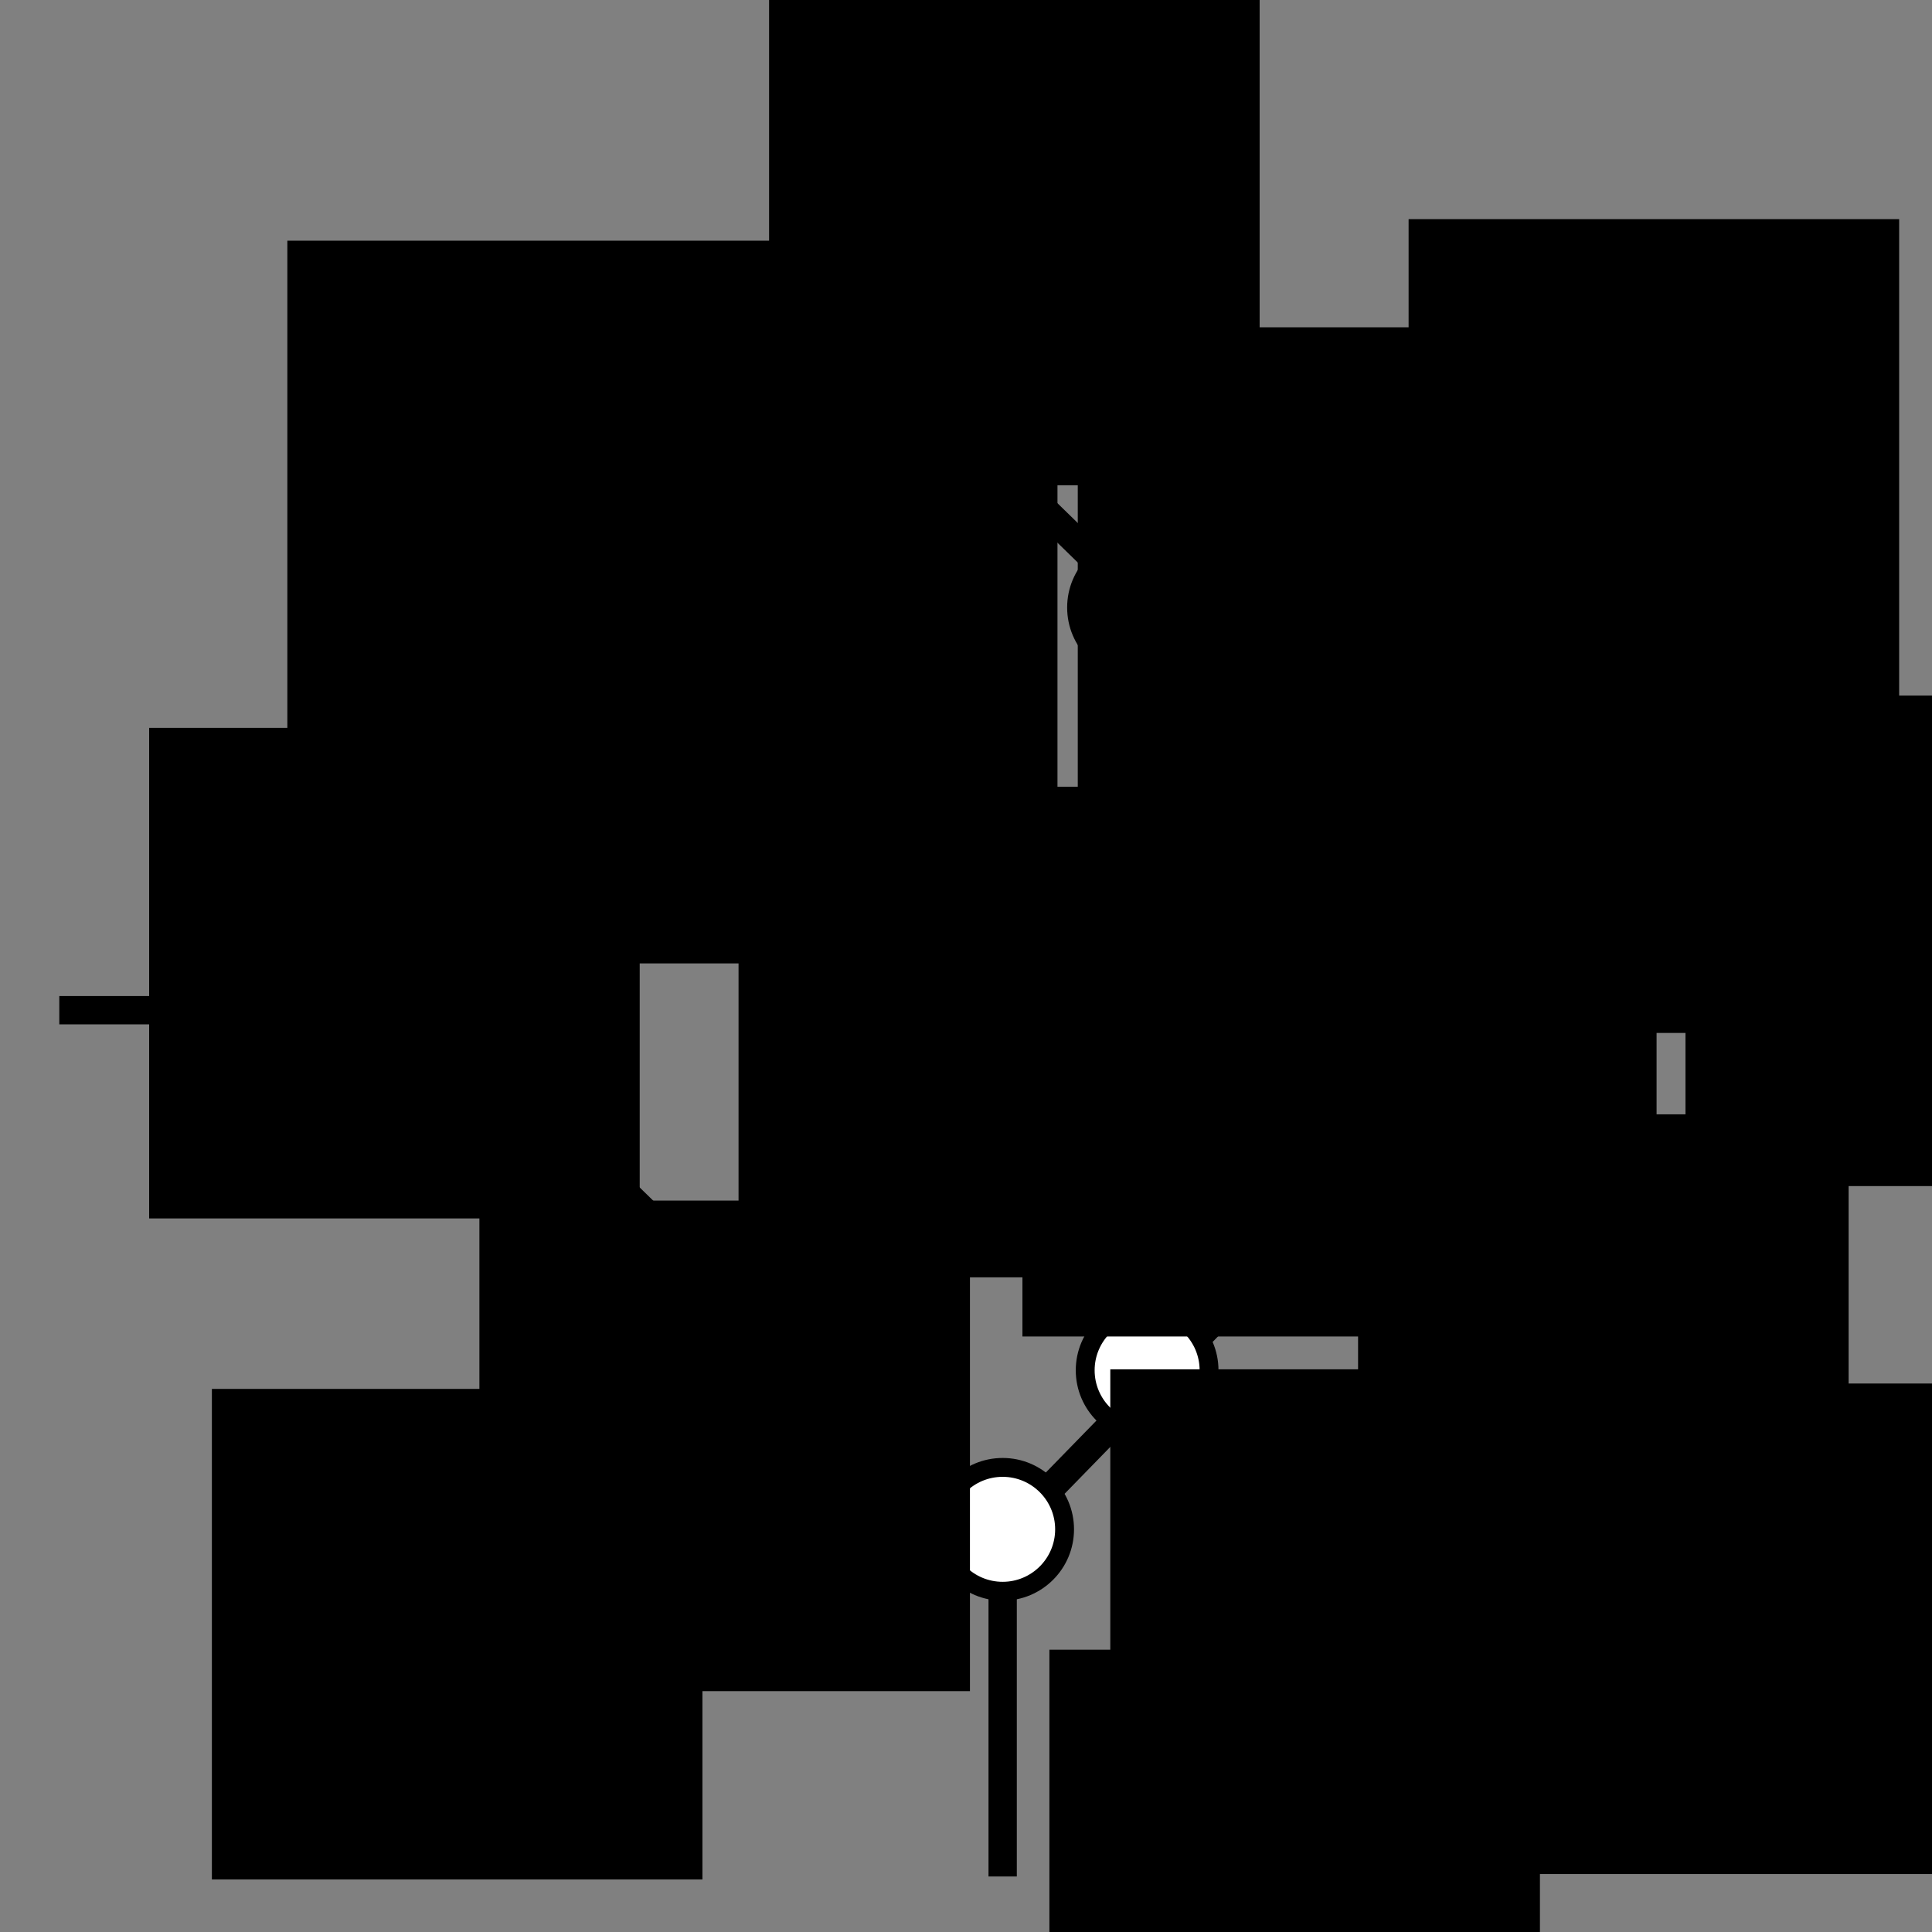 <?xml version="1.0" encoding="UTF-8" standalone="no"?>
<!-- Created with Inkscape (http://www.inkscape.org/) -->

<svg
   xmlns:dc="http://purl.org/dc/elements/1.1/"
   xmlns:cc="http://creativecommons.org/ns#"
   xmlns:rdf="http://www.w3.org/1999/02/22-rdf-syntax-ns#"
   xmlns:svg="http://www.w3.org/2000/svg"
   xmlns="http://www.w3.org/2000/svg"
   xmlns:sodipodi="http://sodipodi.sourceforge.net/DTD/sodipodi-0.dtd"
   xmlns:inkscape="http://www.inkscape.org/namespaces/inkscape"
   width="1024"
   height="1024"
   viewBox="0 0 1024 1024"
   id="svg5114"
   version="1.1"
   inkscape:version="0.91 r13725"
   sodipodi:docname="hexahedralCake3Faces.svg"
   inkscape:export-filename="/home/soma/Documents/paper/ExperimentalMathematics/src/img/HexahedraWithSphericalFaces/hexahedralCake3/hexahedralCake3Faces.png"
   inkscape:export-xdpi="90"
   inkscape:export-ydpi="90">
  <rect x="0" y="0" width="1024" height="1024" fill="#808080" stroke="none"/>
  <defs
     id="defs5116" />
  <sodipodi:namedview
     id="base"
     pagecolor="#ffffff"
     bordercolor="#666666"
     borderopacity="1.0"
     inkscape:pageopacity="0.0"
     inkscape:pageshadow="2"
     inkscape:zoom="0.35"
     inkscape:cx="297.85714"
     inkscape:cy="474.28572"
     inkscape:document-units="px"
     inkscape:current-layer="layer1"
     showgrid="false"
     units="px"
     inkscape:window-width="1602"
     inkscape:window-height="800"
     inkscape:window-x="2250"
     inkscape:window-y="852"
     inkscape:window-maximized="0" />
  <g
     inkscape:label="Layer 1"
     inkscape:groupmode="layer"
     id="layer1"
     transform="translate(0,-28.362)">
    <path
       style="fill:none;fill-rule:evenodd;stroke:#000000;stroke-width:17.153;stroke-linecap:butt;stroke-linejoin:miter;stroke-miterlimit:4;stroke-dasharray:none;stroke-opacity:1"
       d="m 606.857,748.076 0,-388.571"
       id="path4963"
       inkscape:connector-curvature="0" />
    <path
       style="fill:none;fill-rule:evenodd;stroke:#000000;stroke-width:15;stroke-linecap:butt;stroke-linejoin:miter;stroke-miterlimit:4;stroke-dasharray:none;stroke-opacity:1"
       d="m 998.571,550.076 -197.143,0"
       id="path5111-3"
       inkscape:connector-curvature="0" />
    <path
       style="fill:none;fill-rule:evenodd;stroke:#000000;stroke-width:15;stroke-linecap:butt;stroke-linejoin:miter;stroke-opacity:1;stroke-miterlimit:4;stroke-dasharray:none"
       d="m 228.571,563.791 -197.143,0"
       id="path5111"
       inkscape:connector-curvature="0" />
    <path
       style="fill:none;fill-rule:evenodd;stroke:#000000;stroke-width:15;stroke-linecap:butt;stroke-linejoin:miter;stroke-miterlimit:4;stroke-dasharray:none;stroke-opacity:1"
       d="m 531.429,1022.934 0,-205.714"
       id="path5094-9"
       inkscape:connector-curvature="0" />
    <path
       style="fill:none;fill-rule:evenodd;stroke:#000000;stroke-width:15;stroke-linecap:butt;stroke-linejoin:miter;stroke-opacity:1;stroke-miterlimit:4;stroke-dasharray:none"
       d="m 514.286,275.219 0,-205.714"
       id="path5094"
       inkscape:connector-curvature="0" />
    <rect
       style="opacity:1;fill:none;stroke:#000000;stroke-width:15;stroke-miterlimit:4;stroke-dasharray:none;stroke-opacity:1"
       id="rect5092"
       width="414.286"
       height="414.286"
       x="-241.819"
       y="554.79"
       transform="matrix(0.698,-0.716,0.716,0.698,0,0)" />
    <circle
       style="fill:#ffffff;fill-opacity:1;stroke:#000000;stroke-width:10;stroke-miterlimit:4;stroke-dasharray:none;stroke-opacity:1"
       id="path5694-0"
       cx="513.714"
       cy="271.505"
       r="32.82" />
    <circle
       style="fill:#ffffff;fill-opacity:1;stroke:#000000;stroke-width:10;stroke-miterlimit:4;stroke-dasharray:none;stroke-opacity:1"
       id="path5694-0-9"
       cx="808.571"
       cy="548.076"
       r="32.82" />
    <circle
       style="fill:#ffffff;fill-opacity:1;stroke:#000000;stroke-width:10;stroke-miterlimit:4;stroke-dasharray:none;stroke-opacity:1"
       id="path5694-0-2"
       cx="222.857"
       cy="561.791"
       r="32.82" />
    <circle
       style="fill:#ffffff;fill-opacity:1;stroke:#000000;stroke-width:10;stroke-miterlimit:4;stroke-dasharray:none;stroke-opacity:1"
       id="path5694-0-28"
       cx="531.429"
       cy="838.934"
       r="32.82" />
    <circle
       style="fill:#ffffff;fill-opacity:1;stroke:#000000;stroke-width:10;stroke-miterlimit:4;stroke-dasharray:none;stroke-opacity:1"
       id="path5694-0-28-3"
       cx="608"
       cy="754.648"
       r="32.82" />
    <circle
       style="fill:#ffffff;fill-opacity:1;stroke:#000000;stroke-width:10;stroke-miterlimit:4;stroke-dasharray:none;stroke-opacity:1"
       id="path5694-0-28-6"
       cx="603.429"
       cy="350.362"
       r="32.82" />
    <flowRoot
       xml:space="preserve"
       id="flowRoot5760-7-50"
       style="font-style:normal;font-weight:normal;font-size:40px;line-height:125%;font-family:sans-serif;letter-spacing:0px;word-spacing:0px;fill:#000000;fill-opacity:1;stroke:none;stroke-width:1px;stroke-linecap:butt;stroke-linejoin:miter;stroke-opacity:1"
       transform="translate(182.666,374.984)"><flowRegion
         id="flowRegion5762-2-3"><rect
           id="rect5764-72-6"
           width="260"
           height="260"
           x="71.429"
           y="289.714" /></flowRegion><flowPara
         id="flowPara5766-2-1"
         style="font-size:125px" /></flowRoot>    <flowRoot
       xml:space="preserve"
       id="flowRoot5760-7-50-3"
       style="font-style:normal;font-weight:normal;font-size:40px;line-height:125%;font-family:sans-serif;letter-spacing:0px;word-spacing:0px;fill:#000000;fill-opacity:1;stroke:none;stroke-width:1px;stroke-linecap:butt;stroke-linejoin:miter;stroke-opacity:1"
       transform="translate(648.381,329.27)"><flowRegion
         id="flowRegion5762-2-3-6"><rect
           id="rect5764-72-6-7"
           width="260"
           height="260"
           x="71.429"
           y="289.714" /></flowRegion><flowPara
         id="flowPara5766-2-1-5"
         style="font-size:125px" /></flowRoot>    <flowRoot
       xml:space="preserve"
       id="flowRoot5760-7-50-35"
       style="font-style:normal;font-weight:normal;font-size:40px;line-height:125%;font-family:sans-serif;letter-spacing:0px;word-spacing:0px;fill:#000000;fill-opacity:1;stroke:none;stroke-width:1px;stroke-linecap:butt;stroke-linejoin:miter;stroke-opacity:1"
       transform="translate(499.809,-87.873)"><flowRegion
         id="flowRegion5762-2-3-62"><rect
           id="rect5764-72-6-9"
           width="260"
           height="260"
           x="71.429"
           y="289.714" /></flowRegion><flowPara
         id="flowPara5766-2-1-1"
         style="font-size:125px" /></flowRoot>    <flowRoot
       xml:space="preserve"
       id="flowRoot5760-7-6-0"
       style="font-style:normal;font-weight:normal;font-size:40px;line-height:125%;font-family:sans-serif;letter-spacing:0px;word-spacing:0px;fill:#000000;fill-opacity:1;stroke:none;stroke-width:1px;stroke-linecap:butt;stroke-linejoin:miter;stroke-opacity:1"
       transform="translate(7.629,124.44)"><flowRegion
         id="flowRegion5762-2-06-6"><rect
           id="rect5764-72-2-3"
           width="260"
           height="260"
           x="71.429"
           y="289.714" /></flowRegion><flowPara
         id="flowPara5766-2-6-2"
         style="font-size:125px" /></flowRoot>    <flowRoot
       xml:space="preserve"
       id="flowRoot5760-7-6-0-2"
       style="font-style:normal;font-weight:normal;font-size:40px;line-height:125%;font-family:sans-serif;letter-spacing:0px;word-spacing:0px;fill:#000000;fill-opacity:1;stroke:none;stroke-width:1px;stroke-linecap:butt;stroke-linejoin:miter;stroke-opacity:1"
       transform="translate(821.915,107.298)"><flowRegion
         id="flowRegion5762-2-06-6-7"><rect
           id="rect5764-72-2-3-0"
           width="260"
           height="260"
           x="71.429"
           y="289.714" /></flowRegion><flowPara
         id="flowPara5766-2-6-2-9"
         style="font-size:125px" /></flowRoot>    <flowRoot
       xml:space="preserve"
       id="flowRoot5760-7-6-0-3"
       style="font-style:normal;font-weight:normal;font-size:40px;line-height:125%;font-family:sans-serif;letter-spacing:0px;word-spacing:0px;fill:#000000;fill-opacity:1;stroke:none;stroke-width:1px;stroke-linecap:butt;stroke-linejoin:miter;stroke-opacity:1"
       transform="translate(484.772,613.012)"><flowRegion
         id="flowRegion5762-2-06-6-6"><rect
           id="rect5764-72-2-3-06"
           width="260"
           height="260"
           x="71.429"
           y="289.714" /></flowRegion><flowPara
         id="flowPara5766-2-6-2-2"
         style="font-size:125px" /></flowRoot>    <flowRoot
       xml:space="preserve"
       id="flowRoot5760-7-6-0-6"
       style="font-style:normal;font-weight:normal;font-size:40px;line-height:125%;font-family:sans-serif;letter-spacing:0px;word-spacing:0px;fill:#000000;fill-opacity:1;stroke:none;stroke-width:1px;stroke-linecap:butt;stroke-linejoin:miter;stroke-opacity:1"
       transform="translate(336.201,-264.131)"><flowRegion
         id="flowRegion5762-2-06-6-1"><rect
           id="rect5764-72-2-3-8"
           width="260"
           height="260"
           x="71.429"
           y="289.714" /></flowRegion><flowPara
         id="flowPara5766-2-6-2-7"
         style="font-size:125px" /></flowRoot>    <flowRoot
       xml:space="preserve"
       id="flowRoot5760-7-5"
       style="font-style:normal;font-weight:normal;font-size:40px;line-height:125%;font-family:sans-serif;letter-spacing:0px;word-spacing:0px;fill:#000000;fill-opacity:1;stroke:none;stroke-width:1px;stroke-linecap:butt;stroke-linejoin:miter;stroke-opacity:1"
       transform="translate(229.052,-10.73)"><flowRegion
         id="flowRegion5762-2-92"><rect
           id="rect5764-72-28"
           width="260"
           height="260"
           x="71.429"
           y="289.714" /></flowRegion><flowPara
         id="flowPara5766-2-97"
         style="font-size:125px" /></flowRoot>    <flowRoot
       xml:space="preserve"
       id="flowRoot5760-7-5-3"
       style="font-style:normal;font-weight:normal;font-size:40px;line-height:125%;font-family:sans-serif;letter-spacing:0px;word-spacing:0px;fill:#000000;fill-opacity:1;stroke:none;stroke-width:1px;stroke-linecap:butt;stroke-linejoin:miter;stroke-opacity:1"
       transform="translate(640.766,26.127)"><flowRegion
         id="flowRegion5762-2-92-7"><rect
           id="rect5764-72-28-5"
           width="260"
           height="260"
           x="71.429"
           y="289.714" /></flowRegion><flowPara
         id="flowPara5766-2-97-9"
         style="font-size:125px" /></flowRoot>    <flowRoot
       xml:space="preserve"
       id="flowRoot5760-7-6-0-2-2"
       style="font-style:normal;font-weight:normal;font-size:40px;line-height:125%;font-family:sans-serif;letter-spacing:0px;word-spacing:0px;fill:#000000;fill-opacity:1;stroke:none;stroke-width:1px;stroke-linecap:butt;stroke-linejoin:miter;stroke-opacity:1"
       transform="translate(470.486,187.012)"><flowRegion
         id="flowRegion5762-2-06-6-7-2"><rect
           id="rect5764-72-2-3-0-8"
           width="260"
           height="260"
           x="71.429"
           y="289.714" /></flowRegion><flowPara
         id="flowPara5766-2-6-2-9-9"
         style="font-size:125px" /></flowRoot>    <flowRoot
       xml:space="preserve"
       id="flowRoot5760-7-5-3-7"
       style="font-style:normal;font-weight:normal;font-size:40px;line-height:125%;font-family:sans-serif;letter-spacing:0px;word-spacing:0px;fill:#000000;fill-opacity:1;stroke:none;stroke-width:1px;stroke-linecap:butt;stroke-linejoin:miter;stroke-opacity:1"
       transform="translate(517.052,464.413)"><flowRegion
         id="flowRegion5762-2-92-7-3"><rect
           id="rect5764-72-28-5-6"
           width="260"
           height="260"
           x="71.429"
           y="289.714" /></flowRegion><flowPara
         id="flowPara5766-2-97-9-1"
         style="font-size:125px" /></flowRoot>    <flowRoot
       xml:space="preserve"
       id="flowRoot5760-4"
       style="font-style:normal;font-weight:normal;font-size:40px;line-height:125%;font-family:sans-serif;letter-spacing:0px;word-spacing:0px;fill:#000000;fill-opacity:1;stroke:none;stroke-width:1px;stroke-linecap:butt;stroke-linejoin:miter;stroke-opacity:1"
       transform="translate(675.16,-145.202)"><flowRegion
         id="flowRegion5762-5"><rect
           id="rect5764-0"
           width="260"
           height="260"
           x="71.429"
           y="289.714" /></flowRegion><flowPara
         id="flowPara5766-3"
         style="font-size:125px">O<flowSpan
   style="font-size:65%;baseline-shift:sub"
   id="flowSpan7162">4</flowSpan></flowPara></flowRoot>    <flowRoot
       xml:space="preserve"
       id="flowRoot5760-4-2"
       style="font-style:normal;font-weight:normal;font-size:40px;line-height:125%;font-family:sans-serif;letter-spacing:0px;word-spacing:0px;fill:#000000;fill-opacity:1;stroke:none;stroke-width:1px;stroke-linecap:butt;stroke-linejoin:miter;stroke-opacity:1"
       transform="translate(698.017,471.94)"><flowRegion
         id="flowRegion5762-5-9"><rect
           id="rect5764-0-3"
           width="260"
           height="260"
           x="71.429"
           y="289.714" /></flowRegion><flowPara
         id="flowPara5766-3-1"
         style="font-size:125px">O<flowSpan
   style="font-size:65%;baseline-shift:sub"
   id="flowSpan7160">3</flowSpan></flowPara></flowRoot>    <flowRoot
       xml:space="preserve"
       id="flowRoot5760-4-4"
       style="font-style:normal;font-weight:normal;font-size:40px;line-height:125%;font-family:sans-serif;letter-spacing:0px;word-spacing:0px;fill:#000000;fill-opacity:1;stroke:none;stroke-width:1px;stroke-linecap:butt;stroke-linejoin:miter;stroke-opacity:1"
       transform="translate(40.874,474.798)"><flowRegion
         id="flowRegion5762-5-7"><rect
           id="rect5764-0-8"
           width="260"
           height="260"
           x="71.429"
           y="289.714" /></flowRegion><flowPara
         id="flowPara5766-3-4"
         style="font-size:125px">O<flowSpan
   style="font-size:65%;baseline-shift:sub"
   id="flowSpan7158">2</flowSpan></flowPara></flowRoot>    <flowRoot
       xml:space="preserve"
       id="flowRoot5760-4-0"
       style="font-style:normal;font-weight:normal;font-size:40px;line-height:125%;font-family:sans-serif;letter-spacing:0px;word-spacing:0px;fill:#000000;fill-opacity:1;stroke:none;stroke-width:1px;stroke-linecap:butt;stroke-linejoin:miter;stroke-opacity:1"
       transform="translate(80.874,-133.774)"><flowRegion
         id="flowRegion5762-5-3"><rect
           id="rect5764-0-6"
           width="260"
           height="260"
           x="71.429"
           y="289.714" /></flowRegion><flowPara
         id="flowPara5766-3-10"
         style="font-size:125px">O<flowSpan
   style="font-size:65%;baseline-shift:sub"
   id="flowSpan7156">1</flowSpan></flowPara></flowRoot>    <flowRoot
       xml:space="preserve"
       id="flowRoot5760-4-3"
       style="font-style:normal;font-weight:normal;font-size:40px;line-height:125%;font-family:sans-serif;letter-spacing:0px;word-spacing:0px;fill:#000000;fill-opacity:1;stroke:none;stroke-width:1px;stroke-linecap:butt;stroke-linejoin:miter;stroke-opacity:1"
       transform="translate(320.017,155.655)"><flowRegion
         id="flowRegion5762-5-2"><rect
           id="rect5764-0-0"
           width="260"
           height="260"
           x="71.429"
           y="289.714" /></flowRegion><flowPara
         id="flowPara5766-3-6"
         style="font-size:125px">O<flowSpan
   style="font-size:65%;baseline-shift:sub"
   id="flowSpan7164">5</flowSpan></flowPara></flowRoot>    <flowRoot
       xml:space="preserve"
       id="flowRoot5760-4-5"
       style="font-style:normal;font-weight:normal;font-size:40px;line-height:125%;font-family:sans-serif;letter-spacing:0px;word-spacing:0px;fill:#000000;fill-opacity:1;stroke:none;stroke-width:1px;stroke-linecap:butt;stroke-linejoin:miter;stroke-opacity:1"
       transform="translate(546.588,158.798)"><flowRegion
         id="flowRegion5762-5-5"><rect
           id="rect5764-0-4"
           width="260"
           height="260"
           x="71.429"
           y="289.714" /></flowRegion><flowPara
         id="flowPara5766-3-7"
         style="font-size:125px">O<flowSpan
   style="font-size:65%;baseline-shift:sub"
   id="flowSpan7166">6</flowSpan></flowPara></flowRoot>  </g>
</svg>
